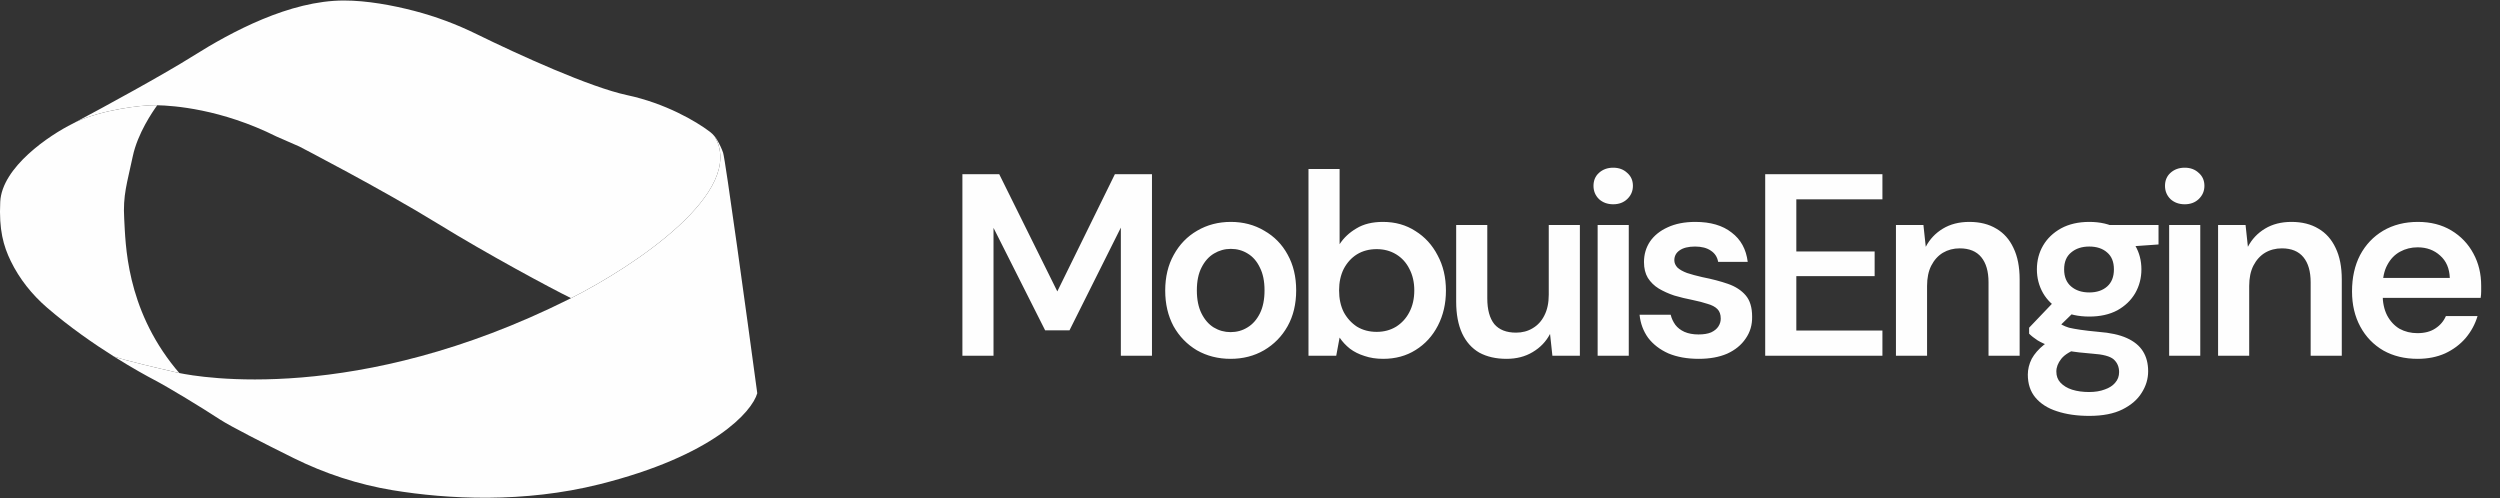 <svg width="251" height="50" viewBox="0 0 251 50" fill="none" xmlns="http://www.w3.org/2000/svg">
<rect x="0" y="0" width="251" height="50" fill="#333333" stroke="none"/>
<path d="M57.335 29.934C55.344 28.961 49.02 25.571 43.901 22.421C38.33 18.992 30.043 14.706 30.043 14.706L27.758 13.706C22.201 10.928 17.381 10.6 15.79 10.567C15.662 10.564 15.555 10.563 15.471 10.563C14.167 10.563 10.323 10.994 7.62 12.244C10.496 10.713 16.408 7.495 19.383 5.622C23.24 3.194 29.098 0.051 34.526 0.051C36.842 0.051 39.395 0.523 41.586 1.092C43.741 1.652 45.833 2.435 47.834 3.417C52.142 5.529 59.232 8.755 62.957 9.551C66.797 10.37 69.873 12.168 71.259 13.219C71.44 13.356 71.606 13.514 71.749 13.69L71.743 13.694C75.016 19.225 63.65 26.744 57.335 29.934Z" fill="#FEFEFE"/>
<path d="M18.008 37.453C17.878 37.425 17.811 37.41 17.811 37.41C17.724 37.39 17.63 37.368 17.531 37.345C15.86 36.961 12.68 36.224 11.438 35.792C9.438 34.532 7.003 32.852 4.726 30.888C3.213 29.583 1.953 28.005 1.079 26.207C0.34 24.687 -0.113 23.066 0.024 20.266C0.196 16.78 4.953 13.574 7.311 12.408C7.409 12.355 7.513 12.301 7.621 12.244C10.324 10.994 14.167 10.562 15.471 10.562C15.555 10.562 15.663 10.564 15.79 10.566C15.363 11.149 13.818 13.374 13.328 15.705C12.757 18.42 12.328 19.563 12.471 21.991C12.614 24.42 12.614 30.849 17.614 36.992L18.008 37.453Z" fill="#FEFEFE"/>
<path d="M76.029 39.481C75.506 41.339 71.6 45.768 60.171 48.625C52.599 50.518 44.963 50.132 39.405 49.214C35.959 48.644 32.622 47.548 29.492 45.998C26.537 44.533 23.14 42.805 22.097 42.125C20.24 40.91 16.954 38.91 15.454 38.124C14.832 37.799 13.328 36.983 11.438 35.793C12.679 36.224 15.86 36.961 17.531 37.346C17.63 37.368 17.724 37.39 17.811 37.41C17.811 37.41 17.878 37.426 18.008 37.454C19.933 37.857 35.774 40.7 57.099 30.052C57.176 30.014 57.255 29.974 57.335 29.934C63.65 26.744 75.016 19.224 71.743 13.694L71.749 13.69C71.839 13.8 71.92 13.916 71.992 14.039C72.21 14.411 72.453 14.896 72.6 15.337C72.829 16.023 74.982 31.718 76.029 39.481Z" fill="#FEFEFE"/>
<path d="M96.625 35.714V17.488H100.322L106.154 29.257L111.935 17.488H115.658V35.714H112.533V22.852L107.378 33.163H104.931L99.749 22.878V35.714H96.625ZM123.548 36.027C122.299 36.027 121.17 35.74 120.164 35.167C119.174 34.577 118.393 33.77 117.82 32.746C117.265 31.704 116.987 30.515 116.987 29.179C116.987 27.808 117.273 26.61 117.846 25.586C118.419 24.544 119.2 23.737 120.19 23.164C121.196 22.574 122.325 22.279 123.574 22.279C124.824 22.279 125.944 22.574 126.933 23.164C127.94 23.737 128.721 24.536 129.277 25.56C129.849 26.584 130.136 27.782 130.136 29.153C130.136 30.524 129.849 31.722 129.277 32.746C128.704 33.77 127.914 34.577 126.907 35.167C125.918 35.74 124.798 36.027 123.548 36.027ZM123.548 33.345C124.173 33.345 124.737 33.189 125.241 32.876C125.762 32.564 126.178 32.095 126.491 31.47C126.803 30.845 126.959 30.073 126.959 29.153C126.959 28.233 126.803 27.469 126.491 26.862C126.196 26.237 125.788 25.768 125.267 25.456C124.764 25.143 124.199 24.987 123.574 24.987C122.967 24.987 122.403 25.143 121.882 25.456C121.361 25.768 120.945 26.237 120.632 26.862C120.32 27.469 120.164 28.233 120.164 29.153C120.164 30.073 120.32 30.845 120.632 31.47C120.945 32.095 121.353 32.564 121.856 32.876C122.377 33.189 122.941 33.345 123.548 33.345ZM138.871 36.027C138.176 36.027 137.551 35.931 136.996 35.74C136.44 35.567 135.954 35.324 135.538 35.011C135.121 34.681 134.774 34.308 134.496 33.892L134.158 35.714H131.372V16.967H134.496V24.518C134.913 23.876 135.477 23.347 136.189 22.93C136.9 22.496 137.786 22.279 138.845 22.279C140.077 22.279 141.162 22.583 142.099 23.19C143.054 23.78 143.8 24.596 144.338 25.638C144.894 26.662 145.172 27.842 145.172 29.179C145.172 30.481 144.903 31.652 144.364 32.694C143.826 33.736 143.08 34.551 142.125 35.142C141.188 35.732 140.103 36.027 138.871 36.027ZM138.22 33.319C138.949 33.319 139.6 33.145 140.172 32.798C140.745 32.434 141.188 31.948 141.5 31.34C141.83 30.715 141.995 29.986 141.995 29.153C141.995 28.337 141.83 27.617 141.5 26.992C141.188 26.367 140.745 25.881 140.172 25.534C139.6 25.186 138.949 25.013 138.22 25.013C137.473 25.013 136.814 25.186 136.241 25.534C135.685 25.881 135.243 26.367 134.913 26.992C134.6 27.617 134.444 28.337 134.444 29.153C134.444 29.986 134.6 30.715 134.913 31.34C135.243 31.948 135.685 32.434 136.241 32.798C136.814 33.145 137.473 33.319 138.22 33.319ZM151.251 36.027C150.192 36.027 149.281 35.818 148.517 35.402C147.771 34.968 147.198 34.326 146.799 33.475C146.399 32.607 146.2 31.54 146.2 30.273V22.591H149.324V29.96C149.324 31.088 149.559 31.948 150.027 32.538C150.513 33.111 151.242 33.397 152.214 33.397C152.839 33.397 153.395 33.249 153.881 32.954C154.384 32.659 154.775 32.234 155.052 31.678C155.347 31.106 155.495 30.411 155.495 29.596V22.591H158.62V35.714H155.86L155.625 33.527C155.226 34.291 154.644 34.898 153.881 35.35C153.134 35.801 152.258 36.027 151.251 36.027ZM160.403 35.714V22.591H163.528V35.714H160.403ZM161.966 20.509C161.393 20.509 160.916 20.335 160.534 19.988C160.169 19.623 159.987 19.181 159.987 18.66C159.987 18.122 160.169 17.688 160.534 17.358C160.916 17.011 161.393 16.837 161.966 16.837C162.539 16.837 163.007 17.011 163.372 17.358C163.754 17.688 163.945 18.122 163.945 18.66C163.945 19.181 163.754 19.623 163.372 19.988C163.007 20.335 162.539 20.509 161.966 20.509ZM170.549 36.027C169.386 36.027 168.371 35.844 167.503 35.48C166.653 35.098 165.976 34.577 165.472 33.918C164.986 33.241 164.7 32.468 164.613 31.6H167.737C167.824 31.965 167.98 32.303 168.206 32.616C168.432 32.911 168.736 33.145 169.117 33.319C169.517 33.492 169.985 33.579 170.523 33.579C171.044 33.579 171.469 33.51 171.799 33.371C172.129 33.215 172.372 33.015 172.528 32.772C172.685 32.529 172.763 32.269 172.763 31.991C172.763 31.574 172.65 31.253 172.424 31.028C172.199 30.802 171.869 30.628 171.435 30.507C171.018 30.368 170.515 30.238 169.925 30.116C169.3 29.995 168.692 29.847 168.102 29.674C167.529 29.483 167.008 29.248 166.54 28.971C166.088 28.693 165.724 28.337 165.446 27.903C165.186 27.469 165.056 26.94 165.056 26.315C165.056 25.551 165.255 24.865 165.654 24.258C166.071 23.65 166.661 23.173 167.425 22.826C168.206 22.461 169.135 22.279 170.211 22.279C171.739 22.279 172.954 22.635 173.856 23.347C174.776 24.041 175.314 25.022 175.471 26.289H172.502C172.416 25.803 172.172 25.43 171.773 25.169C171.374 24.891 170.845 24.753 170.185 24.753C169.508 24.753 168.987 24.883 168.623 25.143C168.276 25.386 168.102 25.716 168.102 26.133C168.102 26.393 168.206 26.636 168.414 26.862C168.64 27.07 168.961 27.252 169.378 27.408C169.794 27.547 170.306 27.686 170.914 27.825C171.886 28.016 172.745 28.242 173.492 28.502C174.238 28.762 174.828 29.144 175.262 29.648C175.696 30.151 175.913 30.863 175.913 31.783C175.931 32.616 175.714 33.354 175.262 33.996C174.828 34.638 174.212 35.142 173.414 35.506C172.615 35.853 171.66 36.027 170.549 36.027ZM177.226 35.714V17.488H188.995V20.014H180.351V25.247H188.214V27.721H180.351V33.189H188.995V35.714H177.226ZM190.353 35.714V22.591H193.112L193.347 24.779C193.746 24.015 194.319 23.407 195.065 22.956C195.812 22.505 196.697 22.279 197.721 22.279C198.78 22.279 199.683 22.505 200.429 22.956C201.175 23.39 201.748 24.032 202.147 24.883C202.564 25.733 202.772 26.792 202.772 28.059V35.714H199.648V28.346C199.648 27.252 199.405 26.41 198.919 25.82C198.433 25.23 197.712 24.935 196.758 24.935C196.133 24.935 195.569 25.082 195.065 25.378C194.579 25.673 194.189 26.107 193.894 26.679C193.616 27.235 193.477 27.912 193.477 28.71V35.714H190.353ZM209.764 41.755C208.531 41.755 207.446 41.599 206.509 41.286C205.589 40.991 204.869 40.531 204.348 39.906C203.845 39.299 203.593 38.535 203.593 37.615C203.593 37.077 203.723 36.547 203.983 36.027C204.261 35.523 204.669 35.055 205.207 34.621C205.763 34.169 206.466 33.779 207.316 33.449L208.696 34.959C207.863 35.254 207.282 35.61 206.952 36.027C206.622 36.443 206.457 36.869 206.457 37.303C206.457 37.754 206.596 38.127 206.874 38.422C207.169 38.735 207.559 38.969 208.045 39.125C208.549 39.281 209.113 39.359 209.738 39.359C210.345 39.359 210.875 39.273 211.326 39.099C211.777 38.943 212.124 38.717 212.367 38.422C212.628 38.127 212.758 37.771 212.758 37.355C212.758 36.834 212.576 36.409 212.211 36.079C211.847 35.766 211.126 35.575 210.05 35.506C209.13 35.437 208.323 35.341 207.629 35.22C206.934 35.081 206.336 34.925 205.832 34.751C205.346 34.577 204.929 34.386 204.582 34.178C204.235 33.952 203.949 33.727 203.723 33.501V32.902L206.457 30.038L208.774 30.793L205.702 33.788L206.509 32.277C206.683 32.399 206.856 32.512 207.03 32.616C207.221 32.72 207.455 32.816 207.733 32.902C208.028 32.972 208.41 33.041 208.878 33.111C209.347 33.18 209.955 33.249 210.701 33.319C211.864 33.406 212.81 33.614 213.539 33.944C214.268 34.274 214.806 34.716 215.153 35.272C215.501 35.827 215.674 36.495 215.674 37.276C215.674 38.04 215.457 38.761 215.023 39.438C214.607 40.115 213.964 40.67 213.097 41.104C212.229 41.538 211.118 41.755 209.764 41.755ZM209.764 31.783C208.67 31.783 207.724 31.574 206.926 31.158C206.145 30.724 205.546 30.151 205.129 29.439C204.713 28.71 204.504 27.912 204.504 27.044C204.504 26.159 204.713 25.36 205.129 24.648C205.546 23.937 206.145 23.364 206.926 22.93C207.724 22.496 208.67 22.279 209.764 22.279C210.857 22.279 211.795 22.496 212.576 22.93C213.357 23.364 213.956 23.937 214.372 24.648C214.789 25.36 214.997 26.159 214.997 27.044C214.997 27.912 214.789 28.71 214.372 29.439C213.956 30.151 213.357 30.724 212.576 31.158C211.795 31.574 210.857 31.783 209.764 31.783ZM209.764 29.361C210.51 29.361 211.109 29.162 211.56 28.762C212.012 28.363 212.237 27.79 212.237 27.044C212.237 26.297 212.012 25.733 211.56 25.351C211.109 24.952 210.51 24.753 209.764 24.753C209.017 24.753 208.41 24.952 207.941 25.351C207.472 25.733 207.238 26.297 207.238 27.044C207.238 27.79 207.472 28.363 207.941 28.762C208.41 29.162 209.017 29.361 209.764 29.361ZM211.925 24.883L211.326 22.591H216.716V24.544L211.925 24.883ZM217.782 35.714V22.591H220.907V35.714H217.782ZM219.344 20.509C218.772 20.509 218.294 20.335 217.912 19.988C217.548 19.623 217.366 19.181 217.366 18.66C217.366 18.122 217.548 17.688 217.912 17.358C218.294 17.011 218.772 16.837 219.344 16.837C219.917 16.837 220.386 17.011 220.751 17.358C221.132 17.688 221.323 18.122 221.323 18.66C221.323 19.181 221.132 19.623 220.751 19.988C220.386 20.335 219.917 20.509 219.344 20.509ZM222.695 35.714V22.591H225.455L225.689 24.779C226.088 24.015 226.661 23.407 227.408 22.956C228.154 22.505 229.039 22.279 230.063 22.279C231.122 22.279 232.025 22.505 232.771 22.956C233.518 23.39 234.09 24.032 234.49 24.883C234.906 25.733 235.115 26.792 235.115 28.059V35.714H231.99V28.346C231.99 27.252 231.747 26.41 231.261 25.82C230.775 25.23 230.055 24.935 229.1 24.935C228.475 24.935 227.911 25.082 227.408 25.378C226.921 25.673 226.531 26.107 226.236 26.679C225.958 27.235 225.819 27.912 225.819 28.71V35.714H222.695ZM242.731 36.027C241.429 36.027 240.283 35.749 239.294 35.194C238.305 34.621 237.532 33.822 236.977 32.798C236.421 31.774 236.143 30.594 236.143 29.257C236.143 27.868 236.413 26.653 236.951 25.612C237.506 24.57 238.279 23.755 239.268 23.164C240.275 22.574 241.438 22.279 242.757 22.279C244.041 22.279 245.161 22.565 246.116 23.138C247.07 23.711 247.808 24.483 248.329 25.456C248.85 26.41 249.11 27.486 249.11 28.684C249.11 28.858 249.11 29.049 249.11 29.257C249.11 29.465 249.093 29.682 249.058 29.908H238.383V27.903H245.96C245.925 26.948 245.604 26.202 244.996 25.664C244.389 25.108 243.634 24.831 242.731 24.831C242.089 24.831 241.498 24.978 240.96 25.273C240.422 25.568 239.997 26.011 239.685 26.601C239.372 27.174 239.216 27.903 239.216 28.788V29.543C239.216 30.359 239.363 31.062 239.659 31.652C239.971 32.243 240.388 32.694 240.908 33.006C241.446 33.301 242.045 33.449 242.705 33.449C243.434 33.449 244.033 33.293 244.501 32.98C244.987 32.668 245.343 32.251 245.569 31.731H248.746C248.503 32.546 248.103 33.284 247.548 33.944C246.992 34.586 246.307 35.098 245.491 35.48C244.675 35.844 243.755 36.027 242.731 36.027Z" fill="#FEFEFE"/>
</svg>
